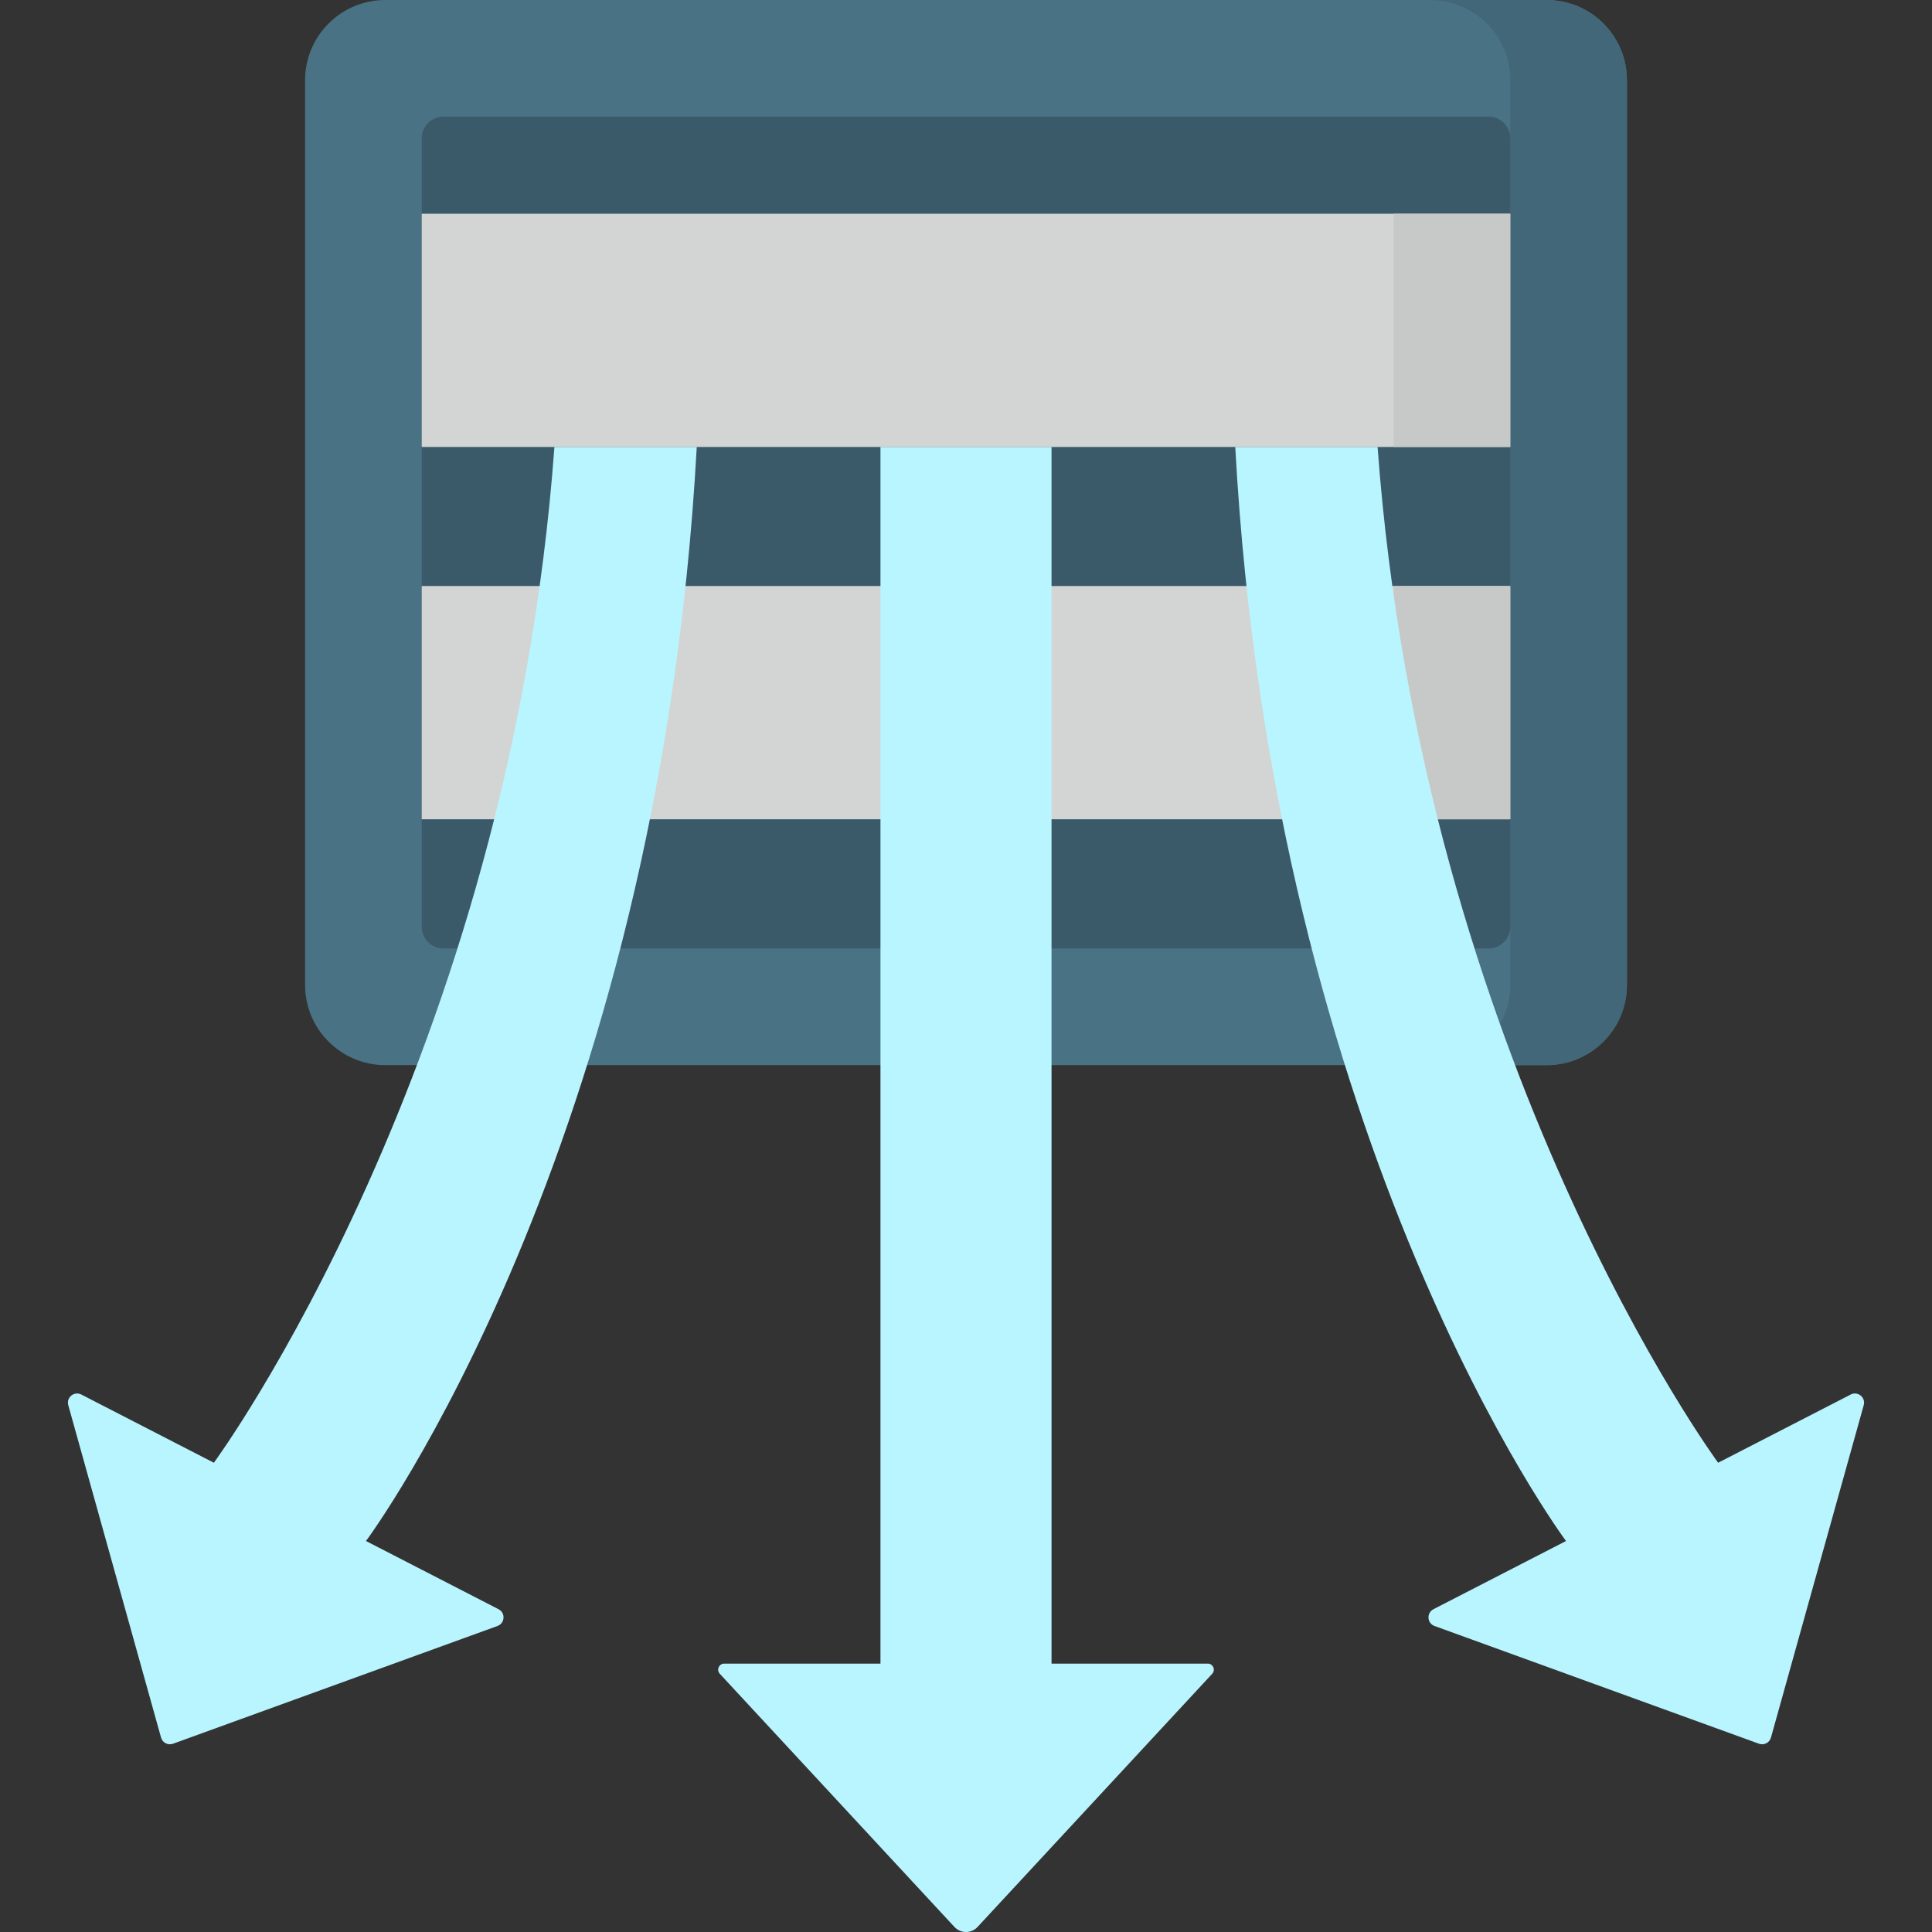 <svg id="Layer_1" enable-background="new 0 0 512 512" height="512" viewBox="0 0 512 512" width="512" xmlns="http://www.w3.org/2000/svg"><rect x="0" y="0" width="512" height="512" fill="#333333" stroke="none"/><g><path d="m80.848 261.014v-239.758c0-11.739 9.517-21.256 21.256-21.256h307.791c11.739 0 21.256 9.517 21.256 21.256v239.758c0 11.739-9.517 21.256-21.256 21.256h-307.791c-11.739 0-21.256-9.517-21.256-21.256z" fill="#497285"/><path d="m409.894 0h-30.909c11.74 0 21.257 9.516 21.257 21.255v239.76c0 11.739-9.517 21.255-21.257 21.255h30.909c11.74 0 21.257-9.516 21.257-21.255v-239.76c.001-11.739-9.517-21.255-21.257-21.255z" fill="#426778"/><path d="m394.466 251.364h-276.932c-3.19 0-5.776-2.586-5.776-5.776v-208.906c0-3.19 2.586-5.776 5.776-5.776h276.933c3.19 0 5.776 2.586 5.776 5.776v208.907c-.001 3.189-2.587 5.775-5.777 5.775z" fill="#3a5a69"/><path d="m111.758 56.641h288.485v61.811h-288.485z" fill="#d2d5d4"/><path d="m369.333 56.641h30.909v61.811h-30.909z" fill="#c7c9c8"/><path d="m111.758 155.302h288.485v61.811h-288.485z" fill="#d2d5d4"/><path d="m369.333 155.302h30.909v61.811h-30.909z" fill="#c7c9c8"/><g fill="#b9f5ff"><path d="m321.249 443.566-62.187 67.097c-1.652 1.783-4.472 1.783-6.124 0l-62.187-67.097c-.95-1.025-.223-2.69 1.175-2.69h41.408v-322.424h45.333v322.423h41.408c1.397.001 2.124 1.666 1.174 2.691z"/><g><path d="m131.833 430.905-85.983 31.202c-1.331.483-2.792-.269-3.172-1.632l-24.585-88.093c-.57-2.044 1.568-3.787 3.455-2.816l35.129 18.075s78.289-106.34 90.251-269.189h37.718c-10.191 186.259-87.659 289.93-87.659 289.93l35.129 18.075c1.888.971 1.712 3.724-.283 4.448z"/><path d="m380.167 430.905 85.983 31.202c1.331.483 2.792-.269 3.172-1.632l24.585-88.093c.57-2.044-1.568-3.787-3.455-2.816l-35.129 18.075s-78.289-106.34-90.251-269.189h-37.718c10.191 186.259 87.659 289.93 87.659 289.93l-35.129 18.075c-1.888.971-1.712 3.724.283 4.448z"/></g></g></g></svg>